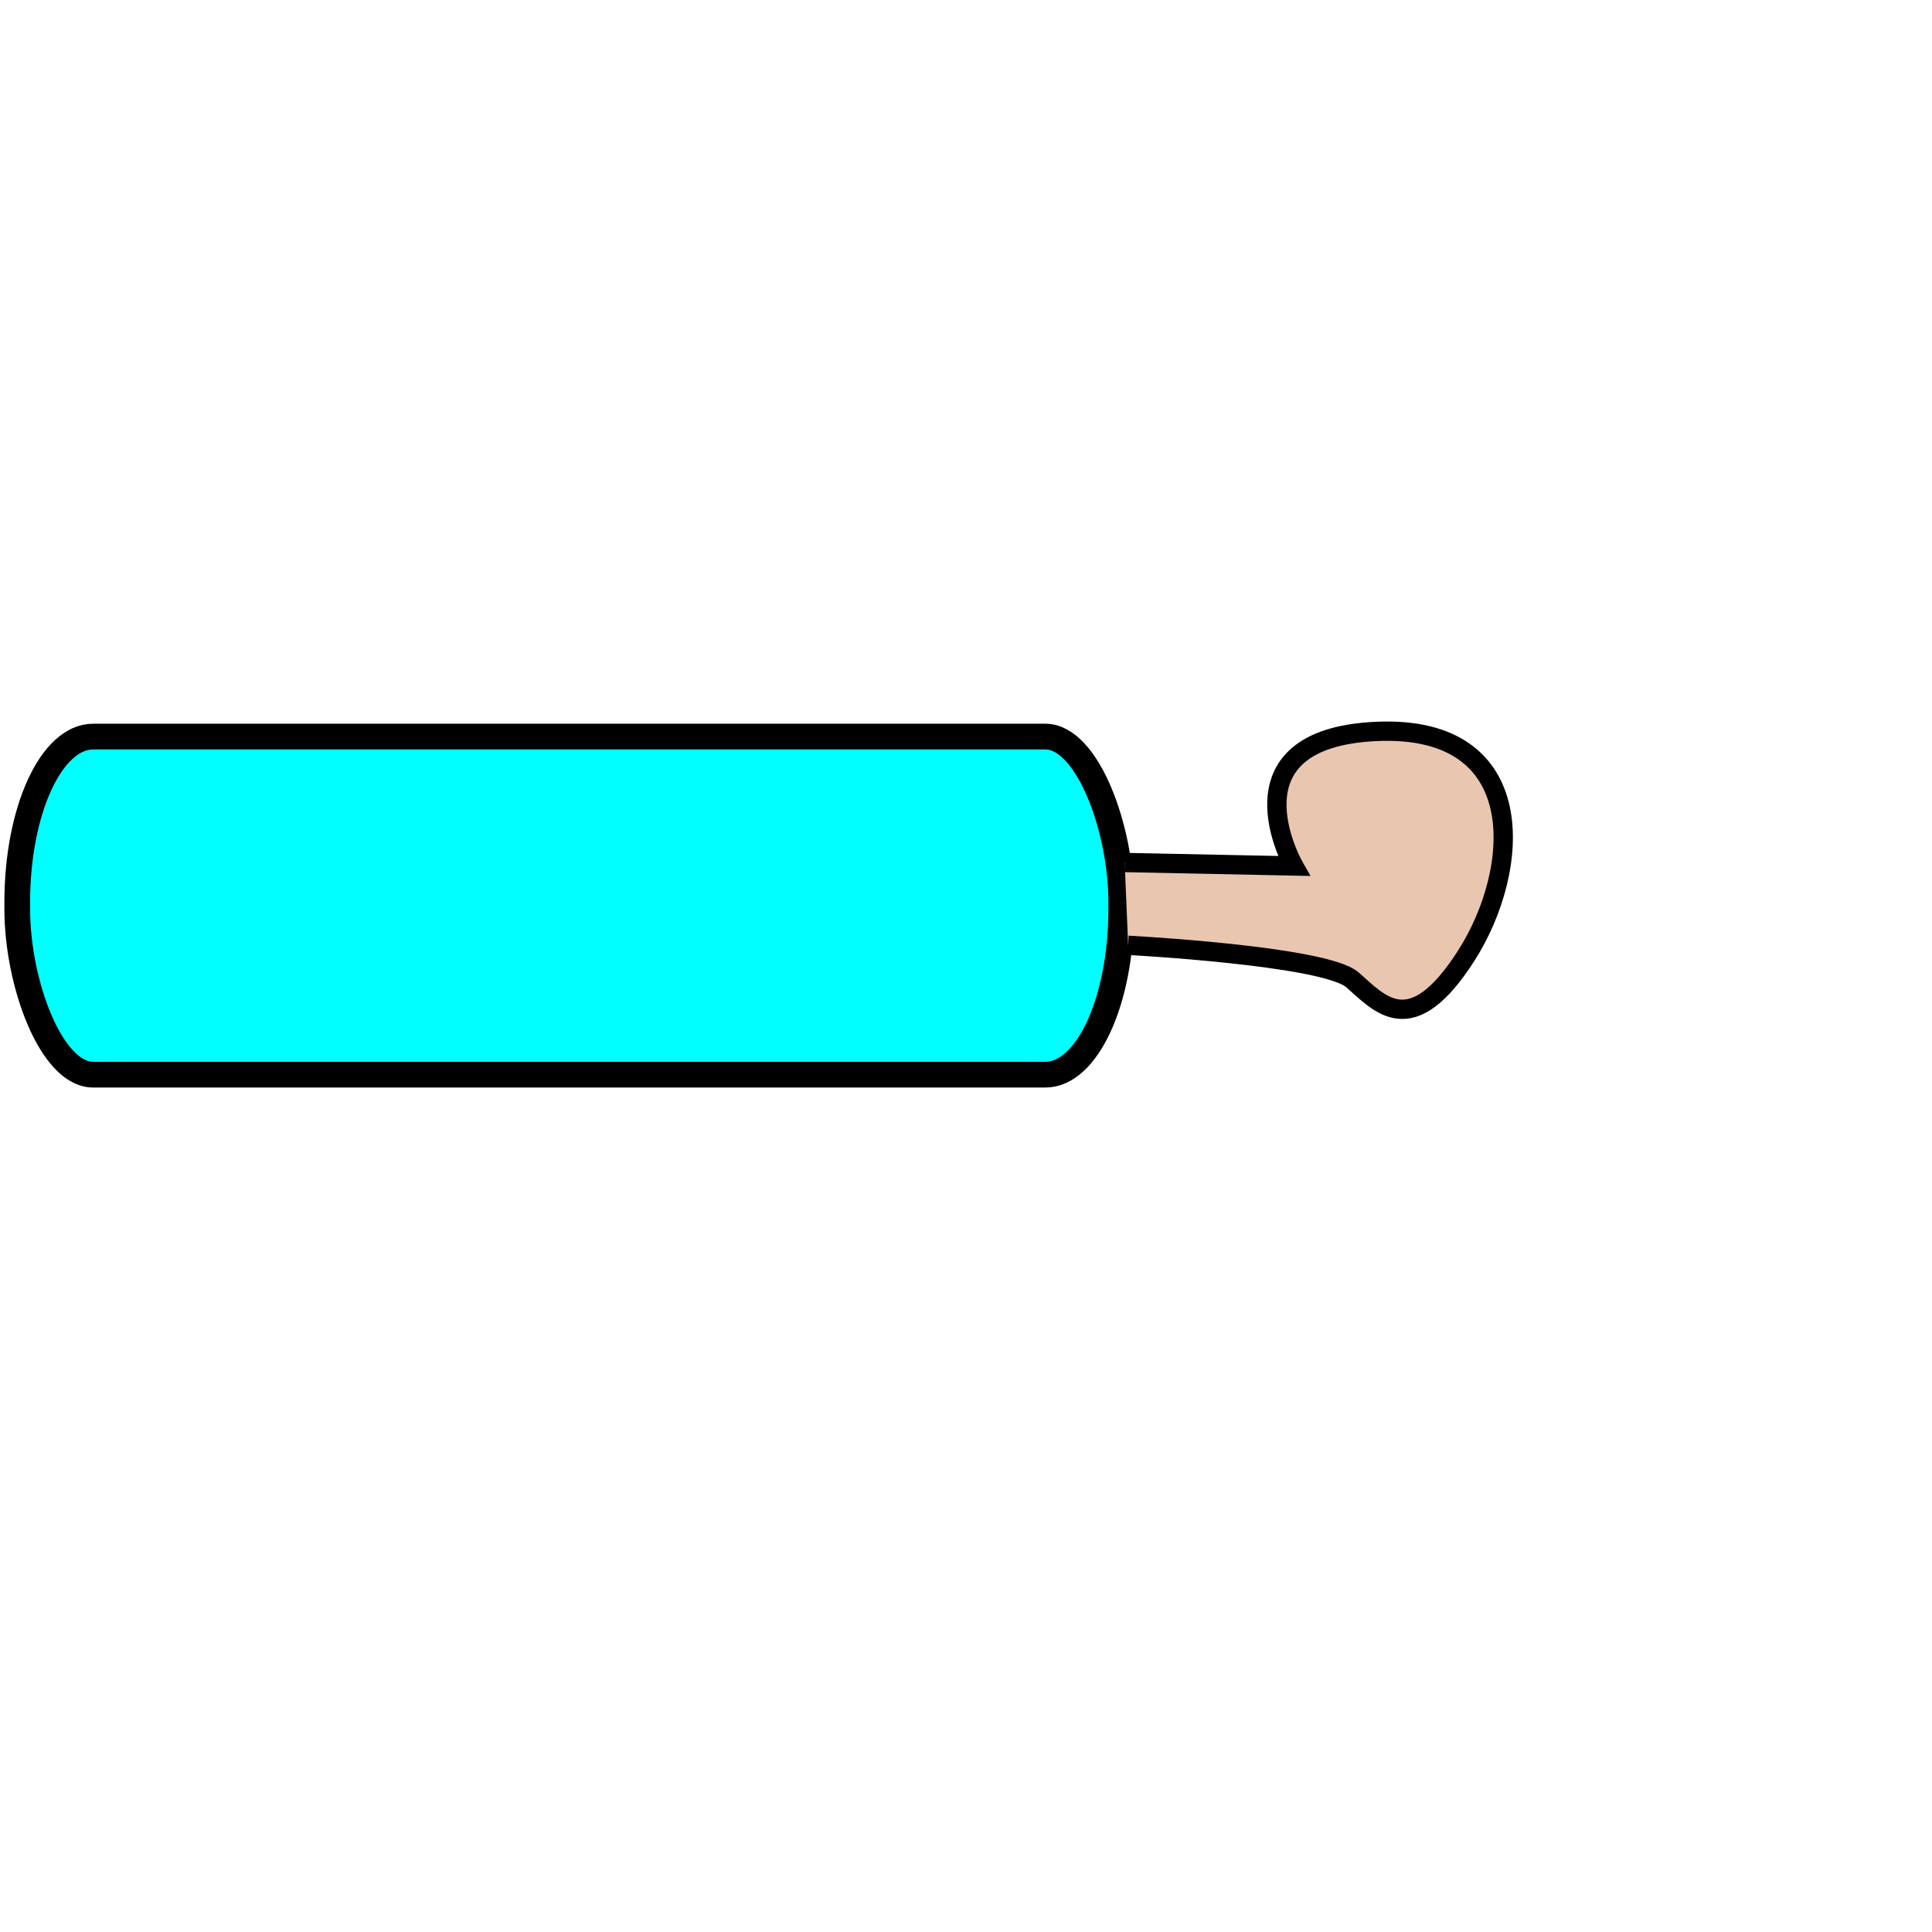 <?xml version="1.0" encoding="UTF-8" standalone="no"?>
<!-- Created with Inkscape (http://www.inkscape.org/) -->

<svg
   xmlns:dc="http://purl.org/dc/elements/1.1/"
   xmlns:cc="http://creativecommons.org/ns#"
   xmlns:rdf="http://www.w3.org/1999/02/22-rdf-syntax-ns#"
   xmlns:svg="http://www.w3.org/2000/svg"
   xmlns="http://www.w3.org/2000/svg"
   xmlns:sodipodi="http://sodipodi.sourceforge.net/DTD/sodipodi-0.dtd"
   xmlns:inkscape="http://www.inkscape.org/namespaces/inkscape"
   width="100"
   height="100"
   id="svg3769"
   version="1.1"
   inkscape:version="0.48.4 r9939"
   sodipodi:docname="tool-none.svg"
   inkscape:export-filename="C:\Workspace\ludum29\core\gfx\tool-none.png"
   inkscape:export-xdpi="45"
   inkscape:export-ydpi="45">
  <defs
     id="defs3771" />
  <sodipodi:namedview
     id="base"
     pagecolor="#ffffff"
     bordercolor="#666666"
     borderopacity="1.0"
     inkscape:pageopacity="0.0"
     inkscape:pageshadow="2"
     inkscape:zoom="5.6"
     inkscape:cx="52.363849"
     inkscape:cy="49.53746"
     inkscape:document-units="px"
     inkscape:current-layer="layer1"
     showgrid="false"
     inkscape:window-width="1600"
     inkscape:window-height="838"
     inkscape:window-x="-8"
     inkscape:window-y="-8"
     inkscape:window-maximized="1" />
  <g
     inkscape:label="Layer 1"
     inkscape:groupmode="layer"
     id="layer1"
     transform="translate(0,-952.362)">
    <rect
       style="fill:#00ffff;stroke:#000000;stroke-width:1.331;stroke-linecap:butt;stroke-linejoin:miter;stroke-miterlimit:4;stroke-dasharray:none"
       id="rect3757"
       width="57.143"
       height="17.5"
       x="0.893"
       y="990.487"
       ry="8.571"
       rx="3.929" />
    <path
       style="fill:#e9c6af;stroke:#000000;stroke-width:1px;stroke-linecap:butt;stroke-linejoin:miter;stroke-opacity:1"
       d="m 58.214,997.005 8.75,0.179 c 0,0 -3.75,-6.607 4.286,-6.964 8.036,-0.357 7.5,7.143 4.643,11.607 -2.857,4.464 -4.464,2.5 -5.893,1.25 -1.429,-1.25 -11.607,-1.786 -11.607,-1.786"
       id="path3795"
       inkscape:connector-curvature="0"
       sodipodi:nodetypes="ccsssc" />
  </g>
</svg>
